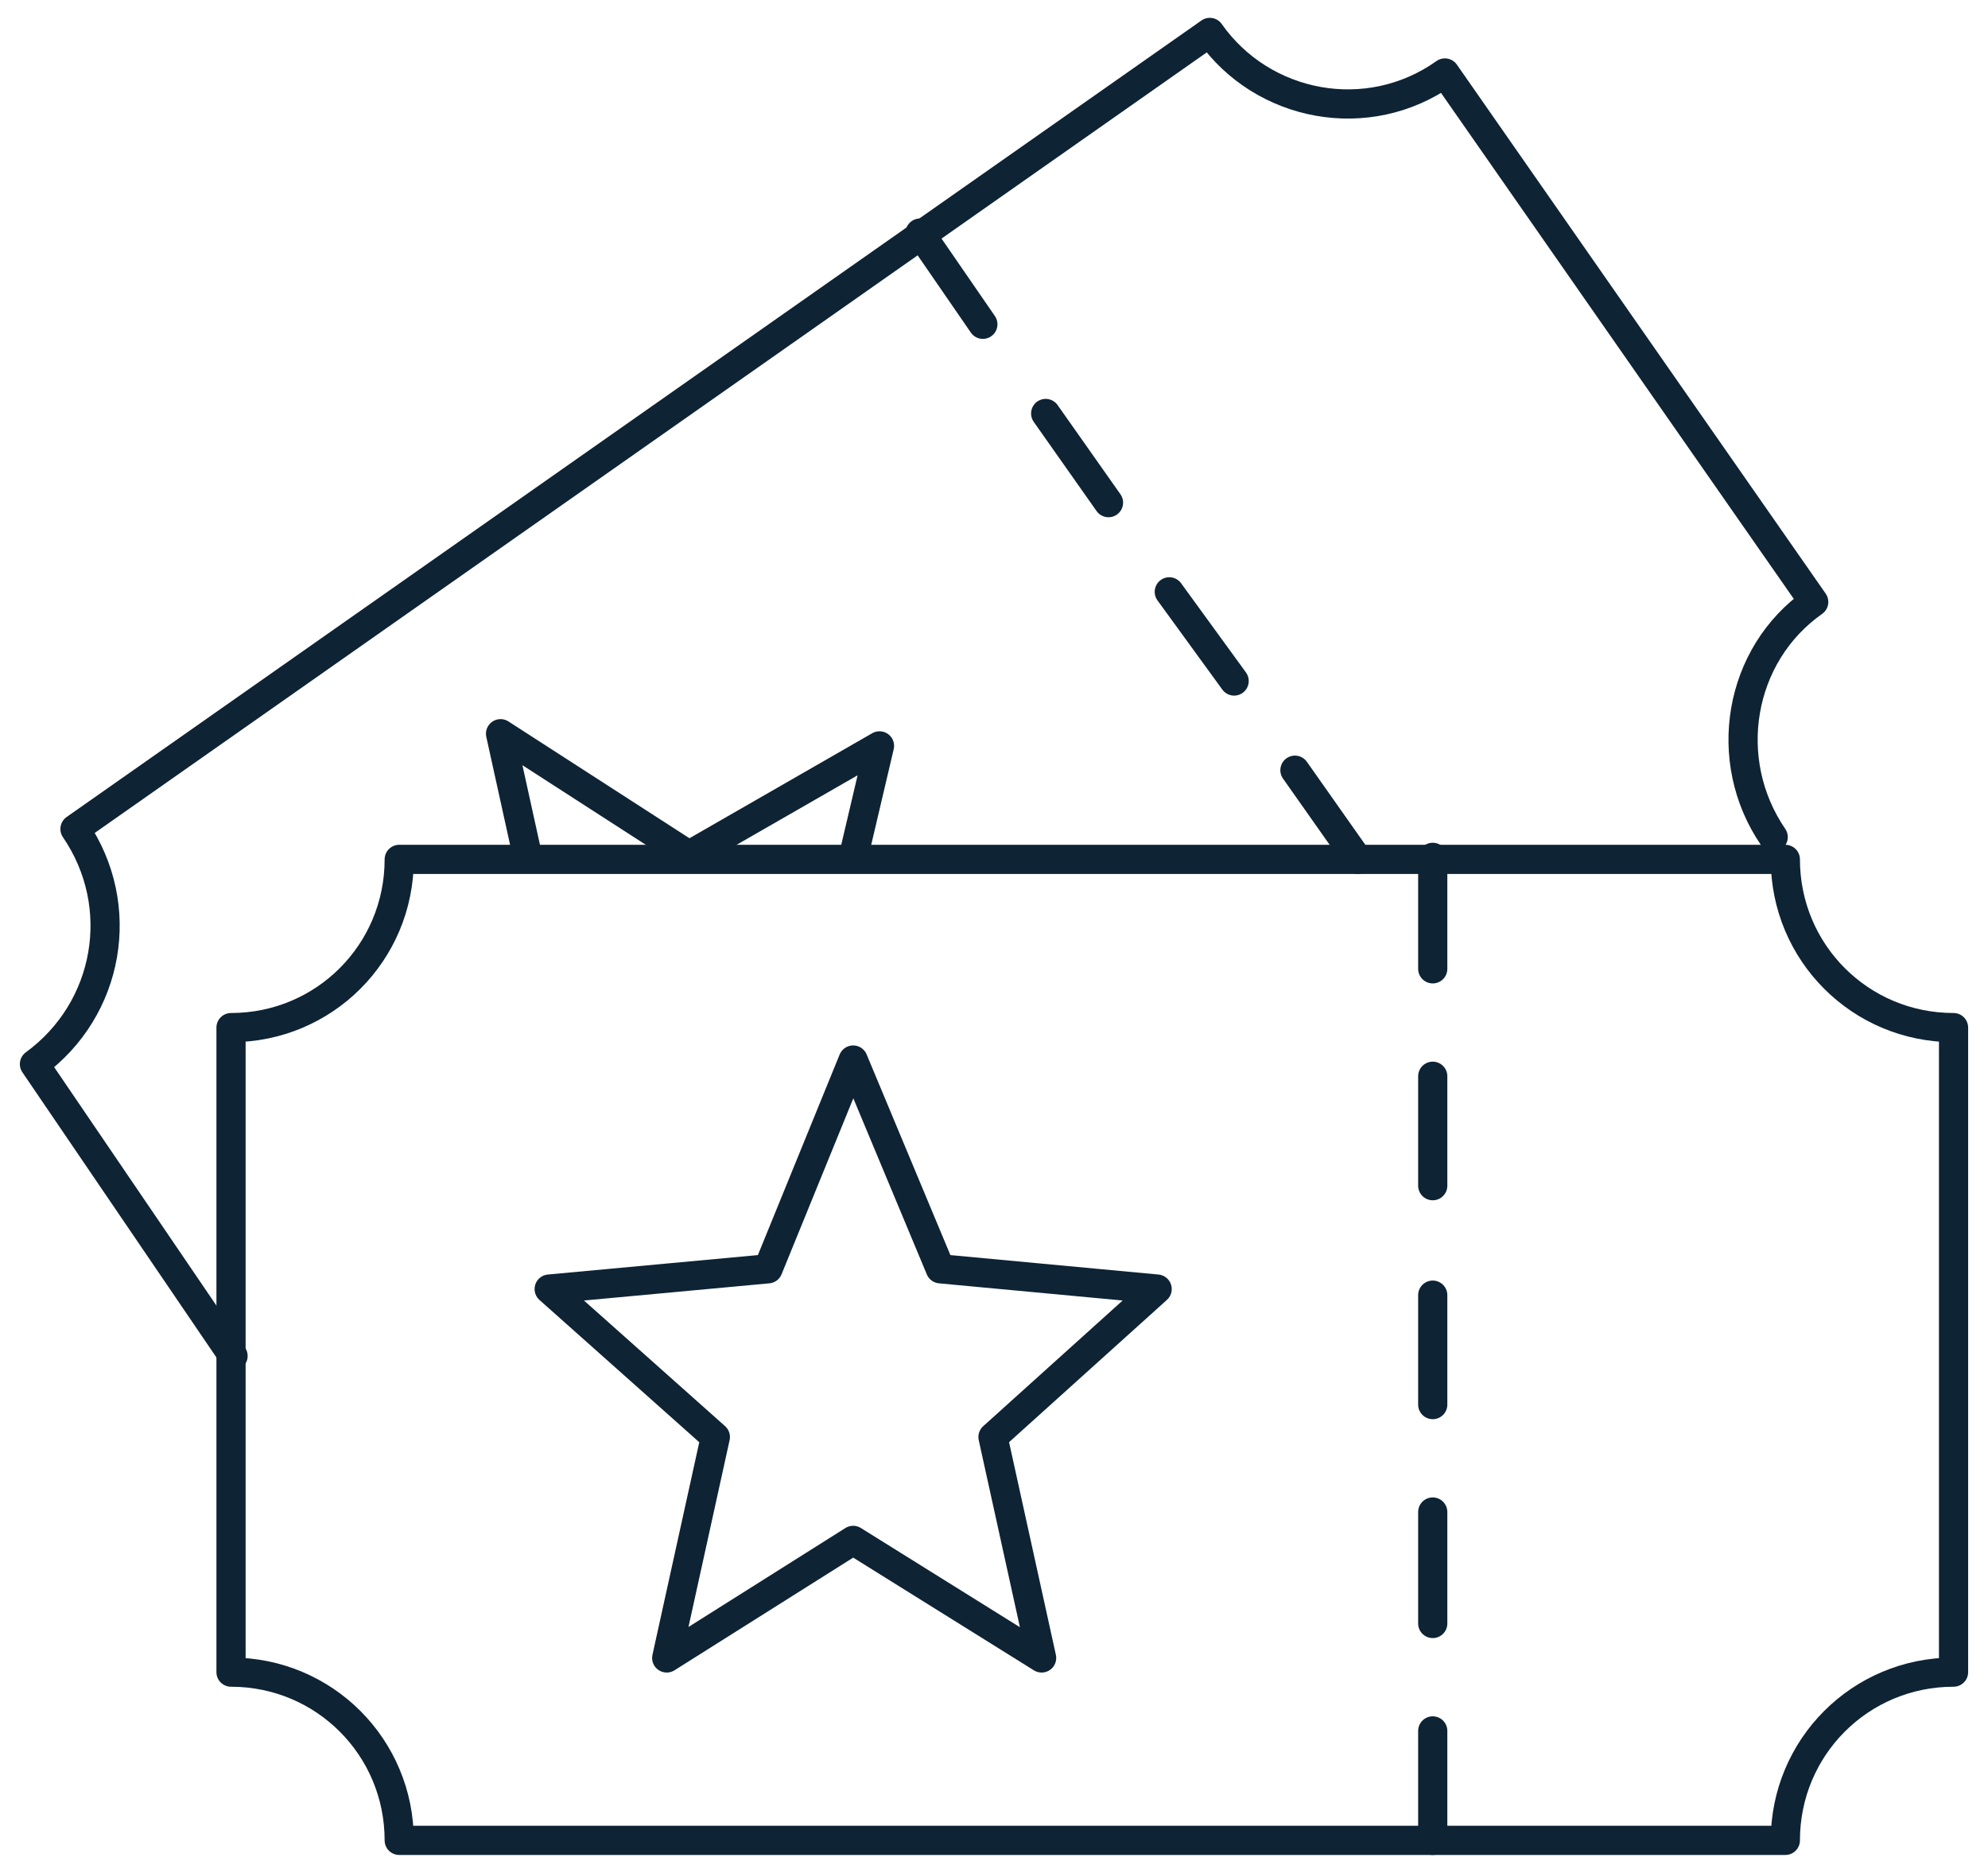 <?xml version="1.0" encoding="utf-8"?>
<!-- Generator: Adobe Illustrator 25.0.0, SVG Export Plug-In . SVG Version: 6.00 Build 0)  -->
<svg version="1.1" id="Ebene_1" xmlns="http://www.w3.org/2000/svg" xmlns:xlink="http://www.w3.org/1999/xlink" x="0px" y="0px"
	 viewBox="0 0 98.1 92.4" style="enable-background:new 0 0 98.1 92.4;" xml:space="preserve">
<style type="text/css">
	.st0{fill:none;stroke:#0E2334;stroke-width:1.44;stroke-linecap:round;stroke-linejoin:round;}
</style>
<path class="st0" d="M19.7,90.8h68.4c0-4.6,3.7-8.3,8.3-8.3V50.7c-4.6,0-8.3-3.7-8.3-8.3H19.7c0,4.6-3.7,8.3-8.3,8.3v31.8
	C16,82.5,19.7,86.2,19.7,90.8z"/>
<line class="st0" x1="70.7" y1="90.8" x2="70.7" y2="85.4"/>
<line class="st0" x1="70.7" y1="80.1" x2="70.7" y2="74.6"/>
<line class="st0" x1="70.7" y1="69.3" x2="70.7" y2="63.9"/>
<line class="st0" x1="70.7" y1="58.5" x2="70.7" y2="53.1"/>
<line class="st0" x1="70.7" y1="47.8" x2="70.7" y2="42.3"/>
<path class="st0" d="M87.5,41.3c-2.6-3.8-1.7-9,2-11.6L71.3,3.6c-3.8,2.7-9,1.7-11.6-2c0,0,0,0,0,0l-56,39.3c2.6,3.8,1.7,8.9-2,11.6
	l9.8,14.4"/>
<line class="st0" x1="67" y1="42.4" x2="63.9" y2="38"/>
<line class="st0" x1="60.9" y1="33.6" x2="57.7" y2="29.2"/>
<line class="st0" x1="54.7" y1="24.8" x2="51.6" y2="20.4"/>
<line class="st0" x1="48.5" y1="16" x2="45.4" y2="11.5"/>
<polygon class="st0" points="42.1,52.3 46.4,62.6 57.1,63.6 49,70.9 51.4,81.8 42.1,76 32.9,81.8 35.3,70.9 27.1,63.6 37.9,62.6 
	42.1,52.3 "/>
<polyline class="st0" points="26,42.1 24.7,36.2 34,42.2 43.4,36.8 42.2,41.9 "/>
</svg>
